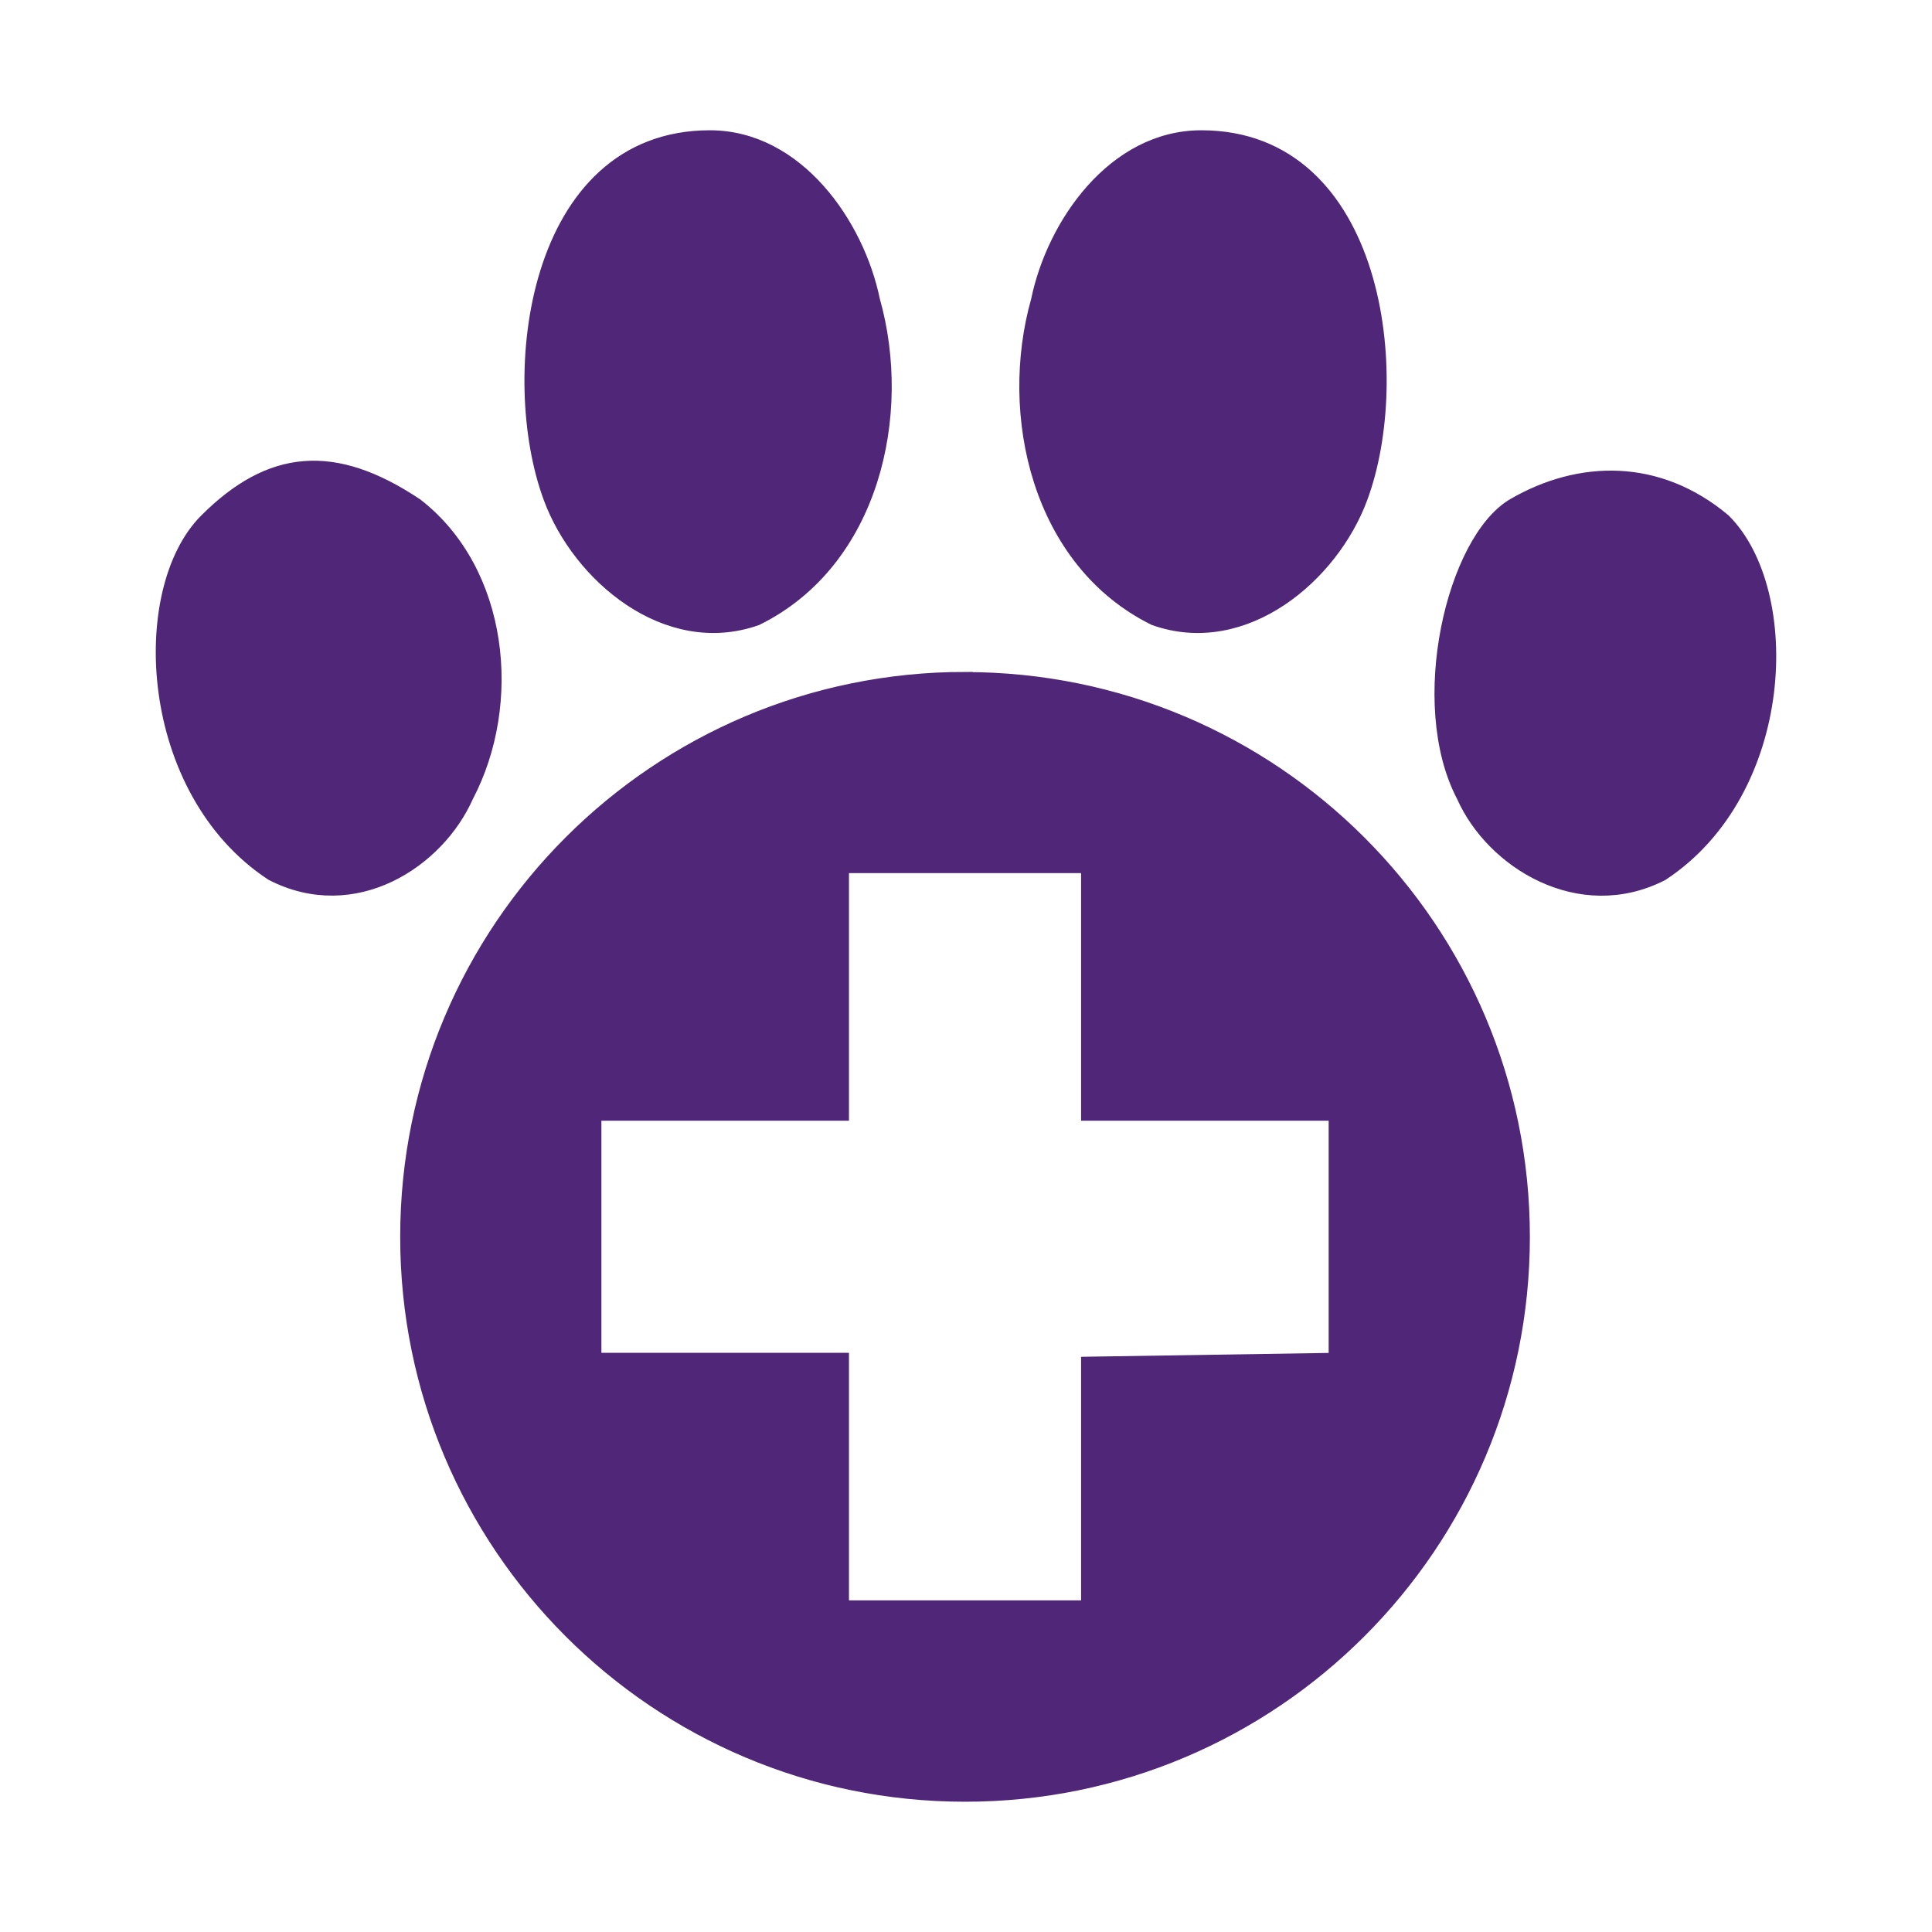 <!DOCTYPE svg PUBLIC "-//W3C//DTD SVG 1.1//EN" "http://www.w3.org/Graphics/SVG/1.1/DTD/svg11.dtd">
<!-- Uploaded to: SVG Repo, www.svgrepo.com, Transformed by: SVG Repo Mixer Tools -->
<svg fill="#502678" width="233px" height="233px" viewBox="0 0 14.00 14.00" role="img" focusable="false" aria-hidden="true" xmlns="http://www.w3.org/2000/svg" stroke="#502678" stroke-width="0.112">
<g id="SVGRepo_bgCarrier" stroke-width="0"/>
<g id="SVGRepo_tracerCarrier" stroke-linecap="round" stroke-linejoin="round"/>
<g id="SVGRepo_iconCarrier">
<path d="M 5.144,1 C 3.871,1 3.668,2.732 3.994,3.607 4.201,4.166 4.833,4.706 5.48,4.477 6.318,4.063 6.554,3.001 6.321,2.178 6.208,1.629 5.771,1 5.144,1 Z M 8.705,1 C 8.077,1 7.64,1.629 7.527,2.178 7.294,3.001 7.531,4.063 8.368,4.477 9.016,4.706 9.647,4.166 9.854,3.607 10.181,2.732 9.978,1 8.705,1 Z M 1.497,3.776 C 0.995,4.279 1.06,5.726 1.974,6.327 2.566,6.631 3.167,6.238 3.376,5.766 3.728,5.096 3.631,4.144 3.012,3.664 2.418,3.268 1.962,3.311 1.497,3.776 Z M 10.974,3.664 c -0.433,0.25 -0.717,1.433 -0.364,2.103 0.209,0.472 0.838,0.864 1.43,0.561 C 12.953,5.726 13.001,4.288 12.488,3.776 12.011,3.376 11.446,3.391 10.974,3.664 Z M 6.993,4.925 c -2.23,0 -4.037,1.808 -4.037,4.037 C 2.955,11.192 4.763,13 6.993,13 9.223,13 11.03,11.192 11.03,8.963 c 0,-2.23 -1.808,-4.037 -4.037,-4.037 z m -0.897,1.346 1.794,0 0,1.794 1.794,0 0,1.794 -1.794,0.028 0,1.766 -1.794,0 0,-1.794 -1.794,0 0,-1.794 1.794,0 z"/>
</g>
</svg>